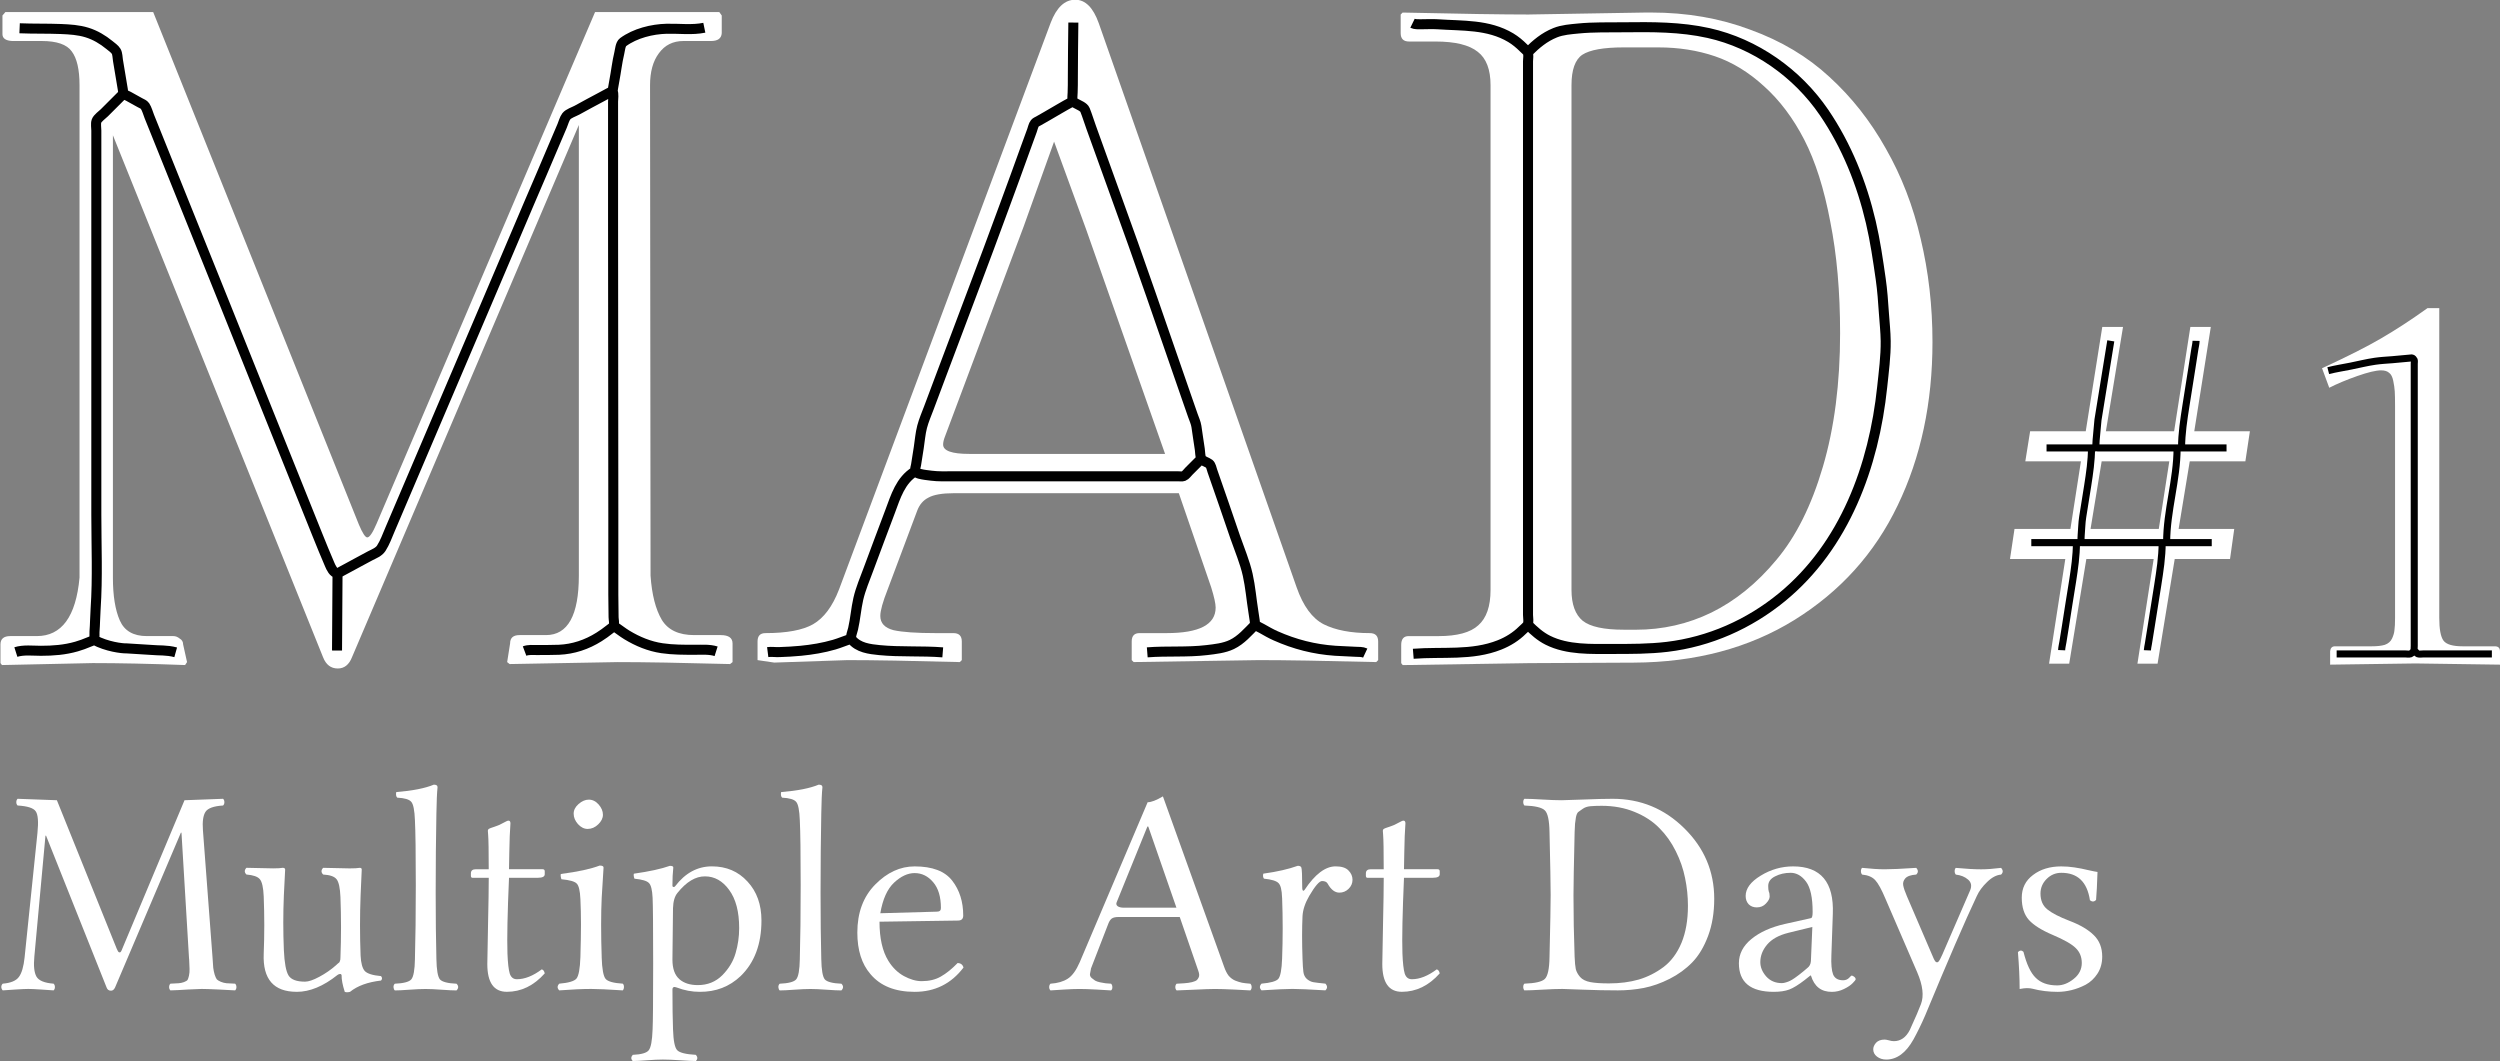 <?xml version="1.0" encoding="UTF-8" standalone="no"?>
<!-- Created with Inkscape (http://www.inkscape.org/) -->

<svg
   xmlns:dc="http://purl.org/dc/elements/1.1/"
   xmlns:cc="http://creativecommons.org/ns#"
   xmlns:rdf="http://www.w3.org/1999/02/22-rdf-syntax-ns#"
   xmlns:svg="http://www.w3.org/2000/svg"
   xmlns="http://www.w3.org/2000/svg"
   xmlns:sodipodi="http://sodipodi.sourceforge.net/DTD/sodipodi-0.dtd"
   xmlns:inkscape="http://www.inkscape.org/namespaces/inkscape"
   width="371.23"
   height="157.592"
   id="svg4596"
   version="1.1"
   inkscape:version="0.48.4 r9939"
   sodipodi:docname="logo-overlayed-demi-baseline-white.svg">
  <rect width="100%" height="100%" fill="#808080" stroke="none"/>
  <defs
     id="defs4598" />
  <sodipodi:namedview
     id="base"
     pagecolor="#ffffff"
     bordercolor="#666666"
     borderopacity="1.0"
     inkscape:pageopacity="0.0"
     inkscape:pageshadow="2"
     inkscape:zoom="2.8284271"
     inkscape:cx="211.15155"
     inkscape:cy="81.680759"
     inkscape:document-units="px"
     inkscape:current-layer="g5532"
     showgrid="false"
     inkscape:window-width="1375"
     inkscape:window-height="876"
     inkscape:window-x="65"
     inkscape:window-y="24"
     inkscape:window-maximized="1"
     fit-margin-top="0"
     fit-margin-left="0"
     fit-margin-right="0"
     fit-margin-bottom="0"
     showguides="true"
     inkscape:guide-bbox="true">
    <sodipodi:guide
       orientation="0,1"
       position="-52.027,238.953"
       id="guide2997" />
    <sodipodi:guide
       orientation="-0.707,0.707"
       position="331.595,-154.807"
       id="guide3368" />
  </sodipodi:namedview>
  <g
     inkscape:label="Calque 1"
     inkscape:groupmode="layer"
     id="layer1"
     transform="translate(-36.385,-450.25)">
    <g
       id="g5532">
      <g
         id="flowRoot6887-9-9-4-1-4-4-5"
         style="font-size:40px;font-style:normal;font-weight:normal;line-height:125%;letter-spacing:0px;word-spacing:0px;fill:#ffffff;fill-opacity:1;stroke:none;font-family:Sans;stroke-opacity:1"
         transform="matrix(2.703,0,0,2.703,-15436.359,855.712)">
        <g
           transform="matrix(1.381,0,0,1.381,-2129.215,-48.901)"
           id="g6902-7-4-8-7-0-8-0"
           style="fill:#ffffff;stroke:none;stroke-opacity:1">
          <path
             inkscape:connector-curvature="0"
             d="m 5709.848,-50.309 0,-17.93 -9.024,21.172 c -0.117,0.299 -0.306,0.449 -0.566,0.449 -0.273,0 -0.469,-0.15 -0.586,-0.449 l -8.359,-20.762 0,17.598 c 0,0.716 0.091,1.283 0.273,1.699 0.182,0.417 0.54,0.625 1.074,0.625 l 1.055,0 c 0.091,1e-6 0.176,0.033 0.254,0.098 0.091,0.052 0.137,0.13 0.137,0.234 l 0.156,0.703 -0.078,0.117 c -1.406,-0.052 -2.63,-0.078 -3.672,-0.078 l -3.613,0.078 -0.059,-0.078 0,-0.742 c 0,-0.221 0.13,-0.332 0.391,-0.332 l 1.055,0 c 0.99,10e-7 1.556,-0.775 1.699,-2.324 l 0,-19.59 c 0,-0.625 -0.104,-1.074 -0.312,-1.348 -0.195,-0.273 -0.593,-0.41 -1.191,-0.41 l -1.172,0 c -0.26,-0.013 -0.391,-0.104 -0.391,-0.273 l 0,-0.742 0.117,-0.137 5.879,0 8.184,20.391 c 0.143,0.339 0.254,0.508 0.332,0.508 0.091,5e-6 0.215,-0.182 0.371,-0.547 l 8.691,-20.352 4.941,0 0.098,0.137 0,0.703 c -0.013,0.208 -0.156,0.313 -0.43,0.312 l -1.094,0 c -0.417,2.4e-5 -0.742,0.163 -0.977,0.488 -0.234,0.313 -0.351,0.736 -0.351,1.27 l 0.02,19.512 c 0.052,0.755 0.202,1.341 0.449,1.758 0.247,0.404 0.677,0.605 1.289,0.605 l 1.055,0 c 0.312,10e-7 0.469,0.111 0.469,0.332 l 0,0.742 -0.098,0.078 c -1.94,-0.052 -3.431,-0.078 -4.473,-0.078 l -4.297,0.078 -0.098,-0.078 0.117,-0.742 c 0,-0.221 0.124,-0.332 0.371,-0.332 l 1.055,0 c 0.872,10e-7 1.308,-0.788 1.309,-2.363"
             style="font-variant:normal;font-stretch:normal;font-family:Libertinage;-inkscape-font-specification:Libertinage;fill:#ffffff;stroke:none;stroke-opacity:1"
             id="path6896-3-2-1-3-6-6-6" />
          <path
             inkscape:connector-curvature="0"
             d="m 5733.715,-53.591 -8.945,0 c -0.469,6e-6 -0.807,0.059 -1.016,0.176 -0.208,0.104 -0.358,0.28 -0.449,0.527 l -1.172,3.125 c -0.195,0.495 -0.293,0.846 -0.293,1.055 0,0.286 0.176,0.475 0.527,0.566 0.351,0.078 0.911,0.117 1.68,0.117 l 0.703,0 c 0.221,10e-7 0.332,0.111 0.332,0.332 l 0,0.742 -0.078,0.078 c -1.94,-0.052 -3.431,-0.078 -4.473,-0.078 l -2.91,0.098 -0.664,-0.098 0,-0.742 c 0,-0.221 0.104,-0.332 0.312,-0.332 0.846,10e-7 1.478,-0.117 1.895,-0.352 0.43,-0.247 0.775,-0.71 1.035,-1.387 l 8.418,-22.539 c 0.234,-0.612 0.56,-0.918 0.977,-0.918 0.404,2.6e-5 0.716,0.313 0.938,0.938 l 7.871,22.441 c 0.26,0.742 0.619,1.23 1.074,1.465 0.469,0.234 1.081,0.352 1.836,0.352 0.221,10e-7 0.332,0.111 0.332,0.332 l 0,0.742 -0.078,0.078 c -2.07,-0.052 -3.626,-0.078 -4.668,-0.078 l -4.98,0.078 -0.078,-0.078 0,-0.742 c 0,-0.221 0.104,-0.332 0.312,-0.332 l 1.074,0 c 1.302,10e-7 1.953,-0.339 1.953,-1.016 0,-0.156 -0.059,-0.423 -0.176,-0.801 l -1.289,-3.75 m -0.547,-1.562 -3.145,-8.945 -1.27,-3.477 -1.211,3.379 -3.125,8.34 c -0.052,0.13 -0.078,0.241 -0.078,0.332 0,0.247 0.345,0.371 1.035,0.371 l 7.793,0"
             style="font-variant:normal;font-stretch:normal;font-family:Libertinage;-inkscape-font-specification:Libertinage;fill:#ffffff;stroke:none;stroke-opacity:1"
             id="path6898-7-7-3-8-1-9-5" />
          <path
             inkscape:connector-curvature="0"
             d="m 5747.66,-72.634 c 0,2.6e-5 1.543,-0.026 4.629,-0.078 0.065,2.6e-5 0.137,2.6e-5 0.215,0 1.419,2.6e-5 2.734,0.228 3.945,0.684 1.224,0.443 2.272,1.068 3.144,1.875 0.885,0.807 1.634,1.758 2.246,2.852 0.625,1.094 1.087,2.292 1.387,3.594 0.312,1.302 0.469,2.669 0.469,4.102 0,2.422 -0.462,4.59 -1.387,6.504 -0.911,1.901 -2.279,3.418 -4.102,4.551 -1.81,1.12 -3.939,1.686 -6.387,1.699 l -4.16,0.02 -5.039,0.078 -0.059,-0.078 0,-0.723 c 0,-0.234 0.098,-0.352 0.293,-0.352 l 1.191,0 c 0.742,10e-7 1.27,-0.143 1.582,-0.43 0.326,-0.286 0.488,-0.755 0.488,-1.406 l 0,-10.391 0,-9.688 c 0,-0.625 -0.169,-1.068 -0.508,-1.328 -0.339,-0.273 -0.898,-0.41 -1.68,-0.41 l -1.055,0 c -0.221,2.4e-5 -0.332,-0.111 -0.332,-0.332 l 0,-0.742 0.078,-0.078 c 2.318,0.052 3.997,0.078 5.039,0.078 m 4.238,24.473 c 1.068,2e-6 2.07,-0.228 3.008,-0.684 0.951,-0.469 1.81,-1.165 2.578,-2.09 0.781,-0.924 1.4,-2.161 1.855,-3.711 0.456,-1.549 0.684,-3.32 0.684,-5.312 0,-1.654 -0.13,-3.131 -0.391,-4.434 -0.247,-1.315 -0.593,-2.402 -1.035,-3.262 -0.443,-0.859 -0.977,-1.569 -1.602,-2.129 -0.612,-0.56 -1.263,-0.957 -1.953,-1.191 -0.69,-0.234 -1.439,-0.352 -2.246,-0.352 l -1.387,0 c -0.794,2.4e-5 -1.341,0.098 -1.641,0.293 -0.286,0.195 -0.43,0.599 -0.43,1.211 l 0,20.078 c 0,0.573 0.15,0.983 0.449,1.23 0.299,0.234 0.84,0.352 1.621,0.352 l 0.488,0"
             style="font-variant:normal;font-stretch:normal;font-family:Libertinage;-inkscape-font-specification:Libertinage;fill:#ffffff;stroke:none;stroke-opacity:1"
             id="path6900-3-9-5-3-7-9-3" />
        </g>
      </g>
      <path
         inkscape:connector-curvature="0"
         style="fill:none;stroke:#000000;stroke-width:1.489;stroke-miterlimit:4;stroke-dasharray:none;stroke-opacity:1"
         d="m 39.297,454.448 c 2.043,0.088 4.099,0.027 6.143,0.11 1.307,0.056 2.61,0.131 3.872,0.524 1.217,0.378 2.331,1.041 3.313,1.846 0.325,0.266 0.793,0.581 1.01,0.945 0.204,0.343 0.199,0.948 0.266,1.34 l 0.509,3.053 0.217,1.303 c 0.027,0.161 0.027,0.434 0.121,0.568 0.142,0.188 0.504,0.302 0.707,0.412 0.574,0.311 1.143,0.633 1.713,0.951 0.239,0.131 0.59,0.258 0.745,0.491 0.296,0.447 0.448,1.065 0.647,1.562 0.417,1.043 0.841,2.084 1.258,3.127 1.297,3.241 2.604,6.479 3.909,9.717 4.111,10.195 8.21,20.396 12.293,30.602 2.493,6.233 5.013,12.456 7.505,18.689 0.589,1.473 1.193,2.937 1.819,4.393 0.188,0.438 0.565,1.297 1.16,1.284 0.174,0 0.373,-0.166 0.521,-0.247 0.357,-0.199 0.718,-0.391 1.08,-0.581 1.086,-0.57 2.149,-1.186 3.239,-1.75 0.578,-0.299 1.292,-0.564 1.655,-1.127 0.549,-0.852 0.905,-1.863 1.302,-2.792 l 1.936,-4.542 c 2.092,-4.901 4.169,-9.809 6.271,-14.706 4.166,-9.706 8.279,-19.436 12.424,-29.151 1.24,-2.904 2.501,-5.8 3.723,-8.712 0.397,-0.945 0.806,-1.886 1.207,-2.829 0.185,-0.436 0.33,-1.036 0.62,-1.411 0.321,-0.415 1.12,-0.662 1.577,-0.909 1.203,-0.651 2.396,-1.324 3.611,-1.952 0.4,-0.207 0.8,-0.42 1.191,-0.643 0.131,-0.075 0.349,-0.137 0.447,-0.255 0.088,-0.107 0.094,-0.321 0.115,-0.453 0.059,-0.348 0.115,-0.697 0.182,-1.043 0.266,-1.37 0.411,-2.776 0.74,-4.132 0.11,-0.456 0.164,-1.331 0.565,-1.625 1.794,-1.314 4.286,-1.932 6.476,-1.986 1.834,-0.046 3.783,0.223 5.584,-0.15 m -13.626,9.419 c 0.209,0.395 0.075,1.119 0.075,1.564 l 0,3.686 0,13.44 c 0,14.603 0.038,29.213 0.038,43.819 l 0,12.211 c 0,1.13 0.038,2.261 0.038,3.388 0,0.347 0.156,0.953 0,1.266 -0.113,0.225 -0.402,0.397 -0.595,0.551 -0.501,0.401 -1.021,0.771 -1.564,1.113 -1.81,1.141 -3.819,1.816 -5.957,1.909 -1.074,0.046 -2.166,0.027 -3.239,0.038 -0.622,0 -1.268,-0.072 -1.861,0.15 m -59.567,-82.761 -2.829,2.829 c -0.331,0.331 -1.006,0.787 -1.169,1.229 -0.14,0.382 -0.027,1.007 -0.027,1.415 l 0,3.165 0,10.796 0,43.074 c 0,4.65 0.209,9.363 -0.107,13.998 -0.078,1.127 -0.075,2.261 -0.166,3.388 -0.027,0.287 0.062,0.952 -0.121,1.177 -0.142,0.177 -0.482,0.263 -0.685,0.35 -0.607,0.26 -1.227,0.487 -1.861,0.67 -1.742,0.502 -3.483,0.633 -5.286,0.633 -1.19,0 -2.577,-0.177 -3.723,0.185 m 47.765,-11.653 -0.075,11.429 m 41.138,-3.611 c 0.65,0.405 1.242,0.897 1.899,1.296 1.603,0.973 3.348,1.696 5.212,1.971 1.622,0.239 3.277,0.233 4.914,0.233 1.037,0 2.125,-0.094 3.127,0.223 m -92.329,-1.676 c 1.847,0.983 4.099,1.269 4.814,1.246 0.572,0.043 3.043,0.19 3.781,0.236 0.922,0.1 2.171,-0.019 3.487,0.348"
         id="path4-2-5-0-4-1-4-9-4-0-8-5-9-6-1-0-8-2"
         sodipodi:nodetypes="ccccccccccccccccsccccccccccccccccccccccccscsssscccccccscsccscccccsccccccsccccc" />
      <path
         inkscape:connector-curvature="0"
         style="fill:none;stroke:#000000;stroke-width:1.489;stroke-miterlimit:4;stroke-dasharray:none;stroke-opacity:1"
         d="m 195.77,453.601 c -0.027,2.729 -0.075,5.456 -0.075,8.186 0,0.728 0,1.46 -0.03,2.188 0,0.377 -0.091,0.878 0,1.243 0.051,0.199 0.318,0.291 0.478,0.386 0.413,0.247 1.171,0.507 1.359,0.973 0.339,0.839 0.595,1.715 0.906,2.565 1.171,3.201 2.296,6.418 3.467,9.619 3.711,10.146 7.197,20.388 10.74,30.594 0.301,0.868 0.599,1.737 0.906,2.603 0.188,0.528 0.437,1.066 0.524,1.622 0.174,1.13 0.318,2.266 0.503,3.395 0.067,0.413 0.04,1.005 0.215,1.383 0.158,0.343 0.889,0.524 1.181,0.759 0.274,0.22 0.354,0.744 0.468,1.064 1.164,3.271 2.258,6.566 3.396,9.846 0.639,1.839 1.428,3.679 1.854,5.583 0.399,1.78 0.544,3.631 0.834,5.432 0.075,0.464 0.145,0.93 0.209,1.396 0.027,0.169 0,0.445 0.131,0.58 0.209,0.241 0.644,0.404 0.92,0.562 0.668,0.381 1.335,0.765 2.037,1.078 2.85,1.27 5.747,2.014 8.865,2.227 1.005,0.07 2.014,0.083 3.018,0.15 0.496,0.035 0.964,-0.027 1.434,0.193 m -24.37,-28.821 -1.811,1.811 c -0.22,0.22 -0.495,0.622 -0.792,0.732 -0.223,0.083 -0.556,0.027 -0.792,0.027 l -1.735,0 -5.885,0 -21.276,0 -4.64,0 c -1.033,0 -2.106,0.043 -3.131,-0.091 -0.586,-0.078 -1.161,-0.126 -1.735,-0.278 -0.212,-0.056 -0.54,-0.169 -0.637,-0.386 -0.105,-0.236 0.067,-0.693 0.105,-0.943 0.121,-0.857 0.271,-1.71 0.404,-2.565 0.158,-1.017 0.236,-2.098 0.497,-3.093 0.255,-0.965 0.66,-1.897 1.012,-2.829 0.607,-1.608 1.208,-3.218 1.811,-4.829 3.132,-8.375 6.338,-16.726 9.407,-25.124 1.038,-2.84 2.093,-5.677 3.107,-8.526 0.318,-0.895 0.64,-1.79 0.976,-2.678 0.126,-0.331 0.207,-0.811 0.432,-1.086 0.129,-0.158 0.367,-0.247 0.541,-0.347 0.402,-0.231 0.804,-0.461 1.207,-0.69 1.27,-0.722 2.518,-1.497 3.81,-2.177 m -19.239,81.785 c -3.121,-0.247 -6.275,-0.027 -9.393,-0.333 -1.486,-0.148 -3.144,-0.341 -4.142,-1.591 -0.236,-0.296 0.142,-1.23 0.223,-1.584 0.335,-1.457 0.436,-2.96 0.769,-4.414 0.35,-1.527 0.989,-2.984 1.526,-4.452 1.047,-2.862 2.142,-5.707 3.206,-8.563 0.824,-2.211 1.531,-4.596 3.661,-5.923 m 50.55,22.747 c -1.087,1.086 -2.068,2.267 -3.471,2.943 -1.132,0.546 -2.504,0.689 -3.735,0.835 -2.931,0.349 -5.89,0.102 -8.827,0.333 m -56.359,-0.038 c 0.597,-0.075 1.144,0.027 1.735,0 1.053,-0.035 2.12,-0.091 3.169,-0.193 1.677,-0.164 3.359,-0.441 4.98,-0.915 0.823,-0.241 1.604,-0.578 2.414,-0.852"
         id="path4-8-7-3-3-9-9-9-9-8-8-8-5-8-6-7-0-1-9" />
      <path
         inkscape:connector-curvature="0"
         style="fill:none;stroke:#000000;stroke-width:1.489;stroke-miterlimit:4;stroke-dasharray:none;stroke-opacity:1"
         d="m 246.133,453.702 c 0.379,0.185 0.869,0.15 1.281,0.15 0.798,0 1.616,-0.051 2.413,0 3.714,0.255 7.56,0 10.894,1.994 0.699,0.421 1.309,0.932 1.885,1.508 0.201,0.201 0.467,0.401 0.618,0.641 0.193,0.306 0.059,1.002 0.059,1.357 l 0,3.43 0,12.854 0,48.098 0,14.06 0,3.77 c 0,0.38 0.145,1.145 -0.059,1.47 -0.185,0.295 -0.522,0.546 -0.769,0.792 -0.963,0.959 -2.134,1.685 -3.393,2.186 -4.108,1.638 -8.523,0.98 -12.816,1.319 m 17.038,-89.336 c 1.22,-1.219 2.42,-2.234 4.034,-2.885 1.069,-0.432 2.296,-0.515 3.43,-0.627 2.232,-0.22 4.465,-0.156 6.71,-0.182 4.228,-0.051 8.478,-0.072 12.628,0.855 6.945,1.553 13.172,5.946 17.167,11.811 3.342,4.907 5.589,10.513 6.939,16.284 0.653,2.791 1.055,5.575 1.462,8.406 0.247,1.708 0.364,3.443 0.482,5.164 0.094,1.352 0.244,2.716 0.26,4.071 0.029,2.257 -0.285,4.58 -0.52,6.823 -1.227,11.709 -5.553,23.57 -14.896,31.227 -4.875,3.996 -10.765,6.609 -17.038,7.361 -2.68,0.321 -5.407,0.313 -8.104,0.313 -3.181,0 -6.688,0.166 -9.612,-1.296 -1.139,-0.57 -2.047,-1.393 -2.94,-2.285"
         id="path4-0-4-5-7-6-4-2-8-2-2-8-8-3-9-8-7-8-9" />
      <path
         d="m 356.948,528.796 1.562,-10.044 -10.044,0 -1.652,10.044 10.133,0 m 4.598,-10.044 -1.652,10.044 8.258,0 -0.625,4.464 -8.214,0 -2.544,15.535 -2.991,0 2.411,-15.535 -9.999,0 -2.544,15.535 -2.991,0 2.411,-15.535 -8.214,0 0.67,-4.464 8.303,0 1.562,-10.044 -8.258,0 0.714,-4.464 8.258,0 2.455,-15.49 3.08,0 -2.544,15.49 10.133,0 2.411,-15.49 3.036,0 -2.455,15.49 8.258,0 -0.67,4.464 -8.258,0"
         style="font-size:40px;font-style:normal;font-variant:normal;font-weight:normal;font-stretch:normal;line-height:125%;letter-spacing:0px;word-spacing:0px;fill:#ffffff;fill-opacity:1;stroke:none;font-family:Libertinage;-inkscape-font-specification:Libertinage"
         id="path3526"
         inkscape:connector-curvature="0" />
      <path
         d="m 389.981,505.242 c -0.774,4e-5 -1.964,0.283 -3.571,0.848 -1.607,0.565 -2.991,1.146 -4.151,1.741 l -1.071,-2.902 c 3.75,-1.726 6.666,-3.199 8.749,-4.419 2.113,-1.22 4.419,-2.723 6.919,-4.509 l 1.741,0 0,45.979 c -4e-5,1.696 0.208,2.827 0.625,3.393 0.417,0.565 1.369,0.848 2.857,0.848 l 4.776,0 c 0.506,10e-6 0.759,0.253 0.759,0.759 l 0,1.964 -12.544,-0.179 -12.678,0.179 0,-2.009 c 0.059,-0.476 0.298,-0.714 0.714,-0.714 l 5.446,0 c 0.833,10e-6 1.488,-0.074 1.964,-0.223 0.506,-0.179 0.863,-0.491 1.071,-0.937 0.208,-0.446 0.327,-0.863 0.357,-1.25 0.059,-0.387 0.089,-0.997 0.089,-1.83 l 0,-31.426 c -2e-5,-1.012 -0.016,-1.741 -0.045,-2.187 -0.03,-0.476 -0.104,-0.997 -0.223,-1.562 -0.119,-0.595 -0.327,-0.997 -0.625,-1.205 -0.268,-0.238 -0.655,-0.357 -1.161,-0.357"
         style="font-size:40px;font-style:normal;font-variant:normal;font-weight:normal;font-stretch:normal;line-height:125%;letter-spacing:0px;word-spacing:0px;fill:#ffffff;fill-opacity:1;stroke:none;font-family:Libertinage;-inkscape-font-specification:Libertinage"
         id="path3528"
         inkscape:connector-curvature="0" />
      <path
         inkscape:connector-curvature="0"
         style="fill:none;stroke:#000000;stroke-width:1.048;stroke-miterlimit:4;stroke-dasharray:none;stroke-opacity:1"
         d="m 382.109,505.289 c 1.093,-0.283 2.228,-0.452 3.334,-0.674 1.202,-0.241 2.411,-0.547 3.625,-0.721 0.838,-0.12 1.704,-0.169 2.548,-0.231 0.748,-0.055 1.492,-0.15 2.24,-0.205 0.183,-0.013 0.365,-0.038 0.547,-0.051 0.081,-0.006 0.151,-0.029 0.222,0.024 0.081,0.061 0.211,0.172 0.246,0.268 0.057,0.154 0.01,0.401 0.01,0.564 l 0,1.265 0,6.053 0,24.914 0,7.729 0,1.949 c 0,0.199 -0.071,0.564 0.07,0.718 0.12,0.131 0.31,0.389 0.478,0.451 0.215,0.079 0.574,0.01 0.804,0.01 l 1.847,0 8.328,0 m -11.525,-0.53 c -0.148,0.148 -0.35,0.447 -0.547,0.52 -0.219,0.081 -0.587,0.01 -0.821,0.01 l -1.915,0 -8.242,0"
         id="path4-1-6-2-6-8-6-5-0-47-26-0-0-3-5-4-0-2-2" />
      <path
         id="path4-5-2"
         d="m 349.82,500.863 -1.902,11.733 -0.276,3.017 -0.041,0.821 0.023,0.297 0.31,0.035 0.865,0 3.593,0 14.617,0 m -4.525,-15.903 c -0.009,0.433 -0.13,0.88 -0.194,1.309 -0.132,0.896 -0.279,1.789 -0.418,2.684 -0.289,1.864 -0.595,3.725 -0.884,5.589 -0.325,2.093 -0.656,4.177 -0.656,6.299 m -20.051,0.022 7.297,0 m -0.621,0.022 c 0,1.884 -0.279,3.732 -0.567,5.59 -0.239,1.539 -0.48,3.077 -0.736,4.614 -0.151,0.908 -0.144,1.835 -0.231,2.75 -0.025,0.258 -0.018,0.517 -0.018,0.776 0,0.074 -0.026,0.213 0.023,0.275 0.054,0.068 0.233,0.035 0.31,0.035 l 0.865,0 3.593,0 14.617,0 m -5.146,-14.04 c 0,4.72 -1.553,9.297 -1.553,14.018 m -20.096,0.022 7.364,0 m -0.665,0.022 c 0,1.919 -0.274,3.807 -0.567,5.7 -0.352,2.271 -0.745,4.536 -1.08,6.809 -0.109,0.741 -0.234,1.48 -0.358,2.218 -0.067,0.399 -0.173,0.816 -0.191,1.22 m 14.927,-15.948 c 0,2.123 -0.331,4.205 -0.656,6.299 -0.317,2.042 -0.656,4.08 -0.972,6.122 -0.134,0.866 -0.291,1.729 -0.418,2.595 -0.046,0.315 -0.136,0.635 -0.149,0.954"
         style="fill:none;stroke:#000000;stroke-width:1.052;stroke-miterlimit:4;stroke-dasharray:none;stroke-opacity:1"
         inkscape:connector-curvature="0" />
      <g
         transform="matrix(3.677,0,0,3.677,39.833,165.211)"
         style="font-size:40px;font-style:normal;font-weight:normal;line-height:125%;letter-spacing:0px;word-spacing:0px;fill:#ffffff;fill-opacity:1;stroke:none;font-family:Sans;stroke-opacity:1"
         id="flowRoot5577-4-7-3-7-4-9-4">
        <path
           d="m 6.697,116.24 -0.306,-5.095 -0.023,0 -2.66,6.255 c -0.042,0.088 -0.098,0.131 -0.167,0.127 -0.085,0 -0.142,-0.042 -0.173,-0.127 l -2.446,-6.134 -0.023,0 -0.45,4.893 c -0.035,0.369 -0.006,0.637 0.087,0.802 0.096,0.162 0.327,0.256 0.692,0.283 0.035,0.035 0.052,0.081 0.052,0.138 -2.2e-6,0.054 -0.017,0.098 -0.052,0.133 -0.104,-0.004 -0.275,-0.015 -0.514,-0.035 -0.235,-0.015 -0.404,-0.023 -0.508,-0.023 -0.1,0 -0.271,0.008 -0.514,0.023 -0.242,0.019 -0.415,0.031 -0.519,0.035 -0.035,-0.035 -0.054,-0.079 -0.058,-0.133 -1.1e-7,-0.058 0.019,-0.104 0.058,-0.138 0.323,-0.027 0.54,-0.117 0.652,-0.271 0.115,-0.154 0.192,-0.417 0.231,-0.79 l 0.519,-5.026 c 0.046,-0.45 0.023,-0.74 -0.069,-0.871 -0.088,-0.135 -0.333,-0.213 -0.733,-0.237 -0.035,-0.035 -0.052,-0.079 -0.052,-0.133 -7.2e-7,-0.058 0.017,-0.104 0.052,-0.138 l 1.587,0.058 2.418,6.001 c 0.004,0.011 0.012,0.027 0.023,0.046 0.027,0.065 0.056,0.098 0.087,0.098 0.015,0 0.027,-0.002 0.035,-0.006 0.008,-0.004 0.017,-0.015 0.029,-0.035 0.015,-0.023 0.033,-0.061 0.052,-0.115 l 2.51,-5.989 1.558,-0.058 c 0.035,0.035 0.052,0.081 0.052,0.138 -9.1e-6,0.054 -0.017,0.098 -0.052,0.133 -0.377,0.023 -0.614,0.108 -0.71,0.254 -0.096,0.146 -0.131,0.396 -0.104,0.75 l 0.387,5.13 c 0.012,0.188 0.021,0.329 0.029,0.421 0.012,0.092 0.031,0.185 0.058,0.277 0.031,0.092 0.06,0.156 0.087,0.19 0.031,0.031 0.085,0.064 0.162,0.098 0.077,0.031 0.154,0.05 0.231,0.058 0.077,0.004 0.192,0.01 0.346,0.017 0.035,0.035 0.052,0.081 0.052,0.138 -9.6e-6,0.054 -0.017,0.098 -0.052,0.133 -0.1,-0.004 -0.319,-0.015 -0.658,-0.035 -0.335,-0.015 -0.565,-0.023 -0.692,-0.023 -0.096,0 -0.283,0.008 -0.56,0.023 -0.277,0.019 -0.512,0.031 -0.704,0.035 -0.035,-0.035 -0.052,-0.079 -0.052,-0.133 -6.9e-6,-0.058 0.017,-0.104 0.052,-0.138 0.154,-0.008 0.263,-0.013 0.329,-0.017 0.069,-0.004 0.142,-0.019 0.219,-0.046 0.077,-0.031 0.125,-0.06 0.144,-0.087 0.019,-0.031 0.038,-0.088 0.058,-0.173 0.019,-0.088 0.027,-0.179 0.023,-0.271 -7.7e-6,-0.092 -0.006,-0.229 -0.017,-0.41"
           style="font-size:11.817px;font-variant:normal;font-stretch:normal;letter-spacing:0.003px;word-spacing:0.003px;font-family:Linux Libertine Display;-inkscape-font-specification:Linux Libertine Display;fill:#ffffff;stroke:none;stroke-opacity:1"
           id="path3531"
           inkscape:connector-curvature="0" />
        <path
           d="m 11.045,117.573 c -0.931,0 -1.375,-0.512 -1.333,-1.535 0.031,-0.773 0.031,-1.544 0,-2.314 -0.015,-0.362 -0.067,-0.594 -0.156,-0.698 -0.085,-0.104 -0.265,-0.167 -0.542,-0.19 -0.088,-0.088 -0.088,-0.179 0,-0.271 0.55,0.015 0.91,0.023 1.079,0.023 0.181,0 0.31,-0.008 0.387,-0.023 0.062,0 0.094,0.023 0.098,0.069 -0.023,0.465 -0.04,0.814 -0.052,1.044 -0.031,0.731 -0.031,1.468 0,2.21 0.023,0.519 0.087,0.862 0.19,1.027 0.104,0.165 0.325,0.248 0.664,0.248 0.142,0 0.335,-0.065 0.577,-0.196 0.246,-0.131 0.471,-0.287 0.675,-0.467 0.015,-0.015 0.038,-0.036 0.069,-0.064 0.031,-0.027 0.05,-0.042 0.058,-0.046 0.008,-0.004 0.015,-0.017 0.023,-0.04 0.012,-0.027 0.019,-0.05 0.023,-0.069 0.004,-0.019 0.006,-0.052 0.006,-0.098 0.031,-0.812 0.031,-1.623 0,-2.435 -0.015,-0.369 -0.067,-0.61 -0.156,-0.721 -0.088,-0.112 -0.269,-0.175 -0.542,-0.19 -0.088,-0.088 -0.088,-0.179 0,-0.271 0.55,0.015 0.908,0.023 1.073,0.023 0.188,0 0.323,-0.008 0.404,-0.023 0.054,0 0.081,0.023 0.081,0.069 -0.023,0.465 -0.038,0.814 -0.046,1.044 -0.031,0.812 -0.031,1.623 0,2.435 0.015,0.3 0.071,0.506 0.167,0.617 0.1,0.108 0.319,0.177 0.658,0.208 0.054,0.061 0.054,0.121 0,0.179 -0.535,0.062 -0.952,0.213 -1.252,0.456 -0.088,0.023 -0.16,0.023 -0.213,0 -0.088,-0.277 -0.131,-0.5 -0.127,-0.669 -0.008,-0.038 -0.031,-0.056 -0.069,-0.052 -0.035,0.004 -0.067,0.017 -0.098,0.04 -0.569,0.454 -1.117,0.681 -1.644,0.681"
           style="font-size:11.817px;font-variant:normal;font-stretch:normal;letter-spacing:0.003px;word-spacing:0.003px;font-family:Linux Libertine Display;-inkscape-font-specification:Linux Libertine Display;fill:#ffffff;stroke:none;stroke-opacity:1"
           id="path3533"
           inkscape:connector-curvature="0" />
        <path
           d="m 15.819,116.24 c 0.023,-0.812 0.035,-1.804 0.035,-2.977 -1e-6,-1.289 -0.012,-2.16 -0.035,-2.614 -0.015,-0.408 -0.065,-0.658 -0.15,-0.75 -0.081,-0.096 -0.269,-0.152 -0.565,-0.167 -0.046,-0.046 -0.06,-0.121 -0.04,-0.225 0.662,-0.054 1.167,-0.154 1.518,-0.3 0.104,1e-5 0.154,0.037 0.15,0.11 -0.023,0.219 -0.038,0.573 -0.046,1.062 -0.019,0.977 -0.029,2.041 -0.029,3.191 -1e-6,1.027 0.01,1.918 0.029,2.672 0.008,0.45 0.056,0.727 0.144,0.831 0.092,0.1 0.315,0.158 0.669,0.173 0.088,0.088 0.088,0.179 0,0.271 -0.142,0 -0.344,-0.01 -0.606,-0.029 -0.258,-0.019 -0.473,-0.029 -0.646,-0.029 -0.173,0 -0.39,0.01 -0.652,0.029 -0.258,0.019 -0.454,0.029 -0.589,0.029 -0.031,-0.031 -0.048,-0.073 -0.052,-0.127 -0.004,-0.058 0.013,-0.106 0.052,-0.144 0.354,-0.015 0.575,-0.073 0.664,-0.173 0.092,-0.104 0.142,-0.381 0.15,-0.831"
           style="font-size:11.817px;font-variant:normal;font-stretch:normal;letter-spacing:0.003px;word-spacing:0.003px;font-family:Linux Libertine Display;-inkscape-font-specification:Linux Libertine Display;fill:#ffffff;stroke:none;stroke-opacity:1"
           id="path3535"
           inkscape:connector-curvature="0" />
        <path
           d="m 18.28,112.623 0.519,0 c -1e-6,-0.369 -0.002,-0.669 -0.006,-0.9 -0.004,-0.235 -0.01,-0.396 -0.017,-0.485 -0.008,-0.092 -0.012,-0.146 -0.012,-0.162 -1e-6,-0.038 0.015,-0.067 0.046,-0.087 0.035,-0.019 0.09,-0.04 0.167,-0.064 0.081,-0.027 0.14,-0.048 0.179,-0.064 0.046,-0.015 0.1,-0.04 0.162,-0.075 0.065,-0.035 0.121,-0.064 0.167,-0.086 0.046,-0.027 0.083,-0.04 0.11,-0.04 0.054,1e-5 0.081,0.036 0.081,0.11 -0.023,0.3 -0.038,0.694 -0.046,1.183 l -0.012,0.669 1.356,0 c 0.054,0 0.083,0.025 0.087,0.075 l 0,0.127 c -4e-6,0.096 -0.092,0.144 -0.277,0.144 l -1.166,0 c -0.062,1.427 -0.083,2.446 -0.063,3.058 0.015,0.385 0.046,0.654 0.092,0.808 0.05,0.154 0.146,0.231 0.289,0.231 0.315,0 0.65,-0.133 1.004,-0.398 0.062,0.015 0.102,0.069 0.121,0.162 -0.442,0.496 -0.952,0.744 -1.529,0.744 -0.527,0 -0.79,-0.373 -0.79,-1.119 -1e-6,-0.204 0.01,-0.733 0.029,-1.587 0.019,-0.858 0.029,-1.491 0.029,-1.898 l -0.658,0 c -0.038,0 -0.06,-0.025 -0.063,-0.075 l 0,-0.104 c 0,-0.112 0.067,-0.167 0.202,-0.167"
           style="font-size:11.817px;font-variant:normal;font-stretch:normal;letter-spacing:0.003px;word-spacing:0.003px;font-family:Linux Libertine Display;-inkscape-font-specification:Linux Libertine Display;fill:#ffffff;stroke:none;stroke-opacity:1"
           id="path3537"
           inkscape:connector-curvature="0" />
        <path
           d="m 22.229,110.378 c -10e-7,-0.142 0.065,-0.271 0.196,-0.387 0.135,-0.119 0.273,-0.179 0.415,-0.179 0.15,0 0.283,0.065 0.398,0.196 0.115,0.131 0.173,0.269 0.173,0.415 -2e-6,0.135 -0.063,0.264 -0.19,0.387 -0.127,0.123 -0.269,0.185 -0.427,0.185 -0.142,0 -0.273,-0.065 -0.392,-0.196 -0.115,-0.131 -0.173,-0.271 -0.173,-0.421 m 1.131,5.793 c 0.015,0.481 0.069,0.775 0.162,0.883 0.092,0.104 0.323,0.167 0.692,0.19 0.031,0.031 0.046,0.075 0.046,0.133 -3e-6,0.054 -0.015,0.1 -0.046,0.138 -0.592,-0.038 -1.017,-0.058 -1.275,-0.058 -0.346,0 -0.777,0.019 -1.292,0.058 -0.088,-0.088 -0.088,-0.179 0,-0.271 0.369,-0.031 0.6,-0.098 0.692,-0.202 0.092,-0.108 0.146,-0.398 0.162,-0.871 0.015,-0.527 0.023,-0.967 0.023,-1.321 -10e-7,-0.365 -0.008,-0.706 -0.023,-1.021 -0.015,-0.339 -0.065,-0.548 -0.15,-0.629 -0.081,-0.085 -0.287,-0.142 -0.617,-0.173 -0.031,-0.096 -0.038,-0.167 -0.023,-0.213 0.685,-0.088 1.208,-0.202 1.569,-0.34 0.104,0 0.156,0.027 0.156,0.081 -0.027,0.427 -0.052,0.835 -0.075,1.223 -0.015,0.319 -0.023,0.681 -0.023,1.085 -2e-6,0.439 0.008,0.875 0.023,1.31"
           style="font-size:11.817px;font-variant:normal;font-stretch:normal;letter-spacing:0.003px;word-spacing:0.003px;font-family:Linux Libertine Display;-inkscape-font-specification:Linux Libertine Display;fill:#ffffff;stroke:none;stroke-opacity:1"
           id="path3539"
           inkscape:connector-curvature="0" />
        <path
           d="m 26.42,113.581 c -0.112,0.135 -0.171,0.34 -0.179,0.617 -2e-6,0 -0.008,0.692 -0.023,2.077 -1e-6,0.362 0.094,0.625 0.283,0.79 0.181,0.158 0.429,0.237 0.744,0.237 0.392,0 0.721,-0.133 0.987,-0.398 0.265,-0.269 0.444,-0.567 0.537,-0.894 0.096,-0.327 0.144,-0.664 0.144,-1.01 -5e-6,-0.662 -0.135,-1.175 -0.404,-1.541 -0.265,-0.365 -0.59,-0.548 -0.975,-0.548 -0.381,-0.004 -0.752,0.219 -1.114,0.669 m -0.092,-0.271 c 0.408,-0.535 0.902,-0.802 1.483,-0.802 0.585,0 1.064,0.204 1.437,0.612 0.377,0.404 0.565,0.929 0.565,1.575 -5e-6,0.954 -0.281,1.702 -0.842,2.245 -0.45,0.427 -1,0.639 -1.65,0.635 -0.315,0 -0.623,-0.058 -0.923,-0.173 -0.119,-0.046 -0.179,-0.019 -0.179,0.081 -1e-6,0.677 0.008,1.214 0.023,1.61 0.015,0.458 0.071,0.737 0.167,0.837 0.096,0.104 0.348,0.167 0.756,0.19 0.077,0.088 0.077,0.171 0,0.248 -0.135,0 -0.344,-0.01 -0.629,-0.029 -0.281,-0.019 -0.515,-0.029 -0.704,-0.029 -0.173,0 -0.387,0.01 -0.64,0.029 -0.254,0.019 -0.446,0.029 -0.577,0.029 -0.077,-0.077 -0.077,-0.16 0,-0.248 0.346,-0.015 0.562,-0.077 0.646,-0.185 0.088,-0.108 0.14,-0.389 0.156,-0.842 0.015,-0.3 0.023,-1.187 0.023,-2.66 -1e-6,-1.473 -0.008,-2.36 -0.023,-2.66 -0.015,-0.315 -0.065,-0.514 -0.15,-0.594 -0.081,-0.085 -0.275,-0.142 -0.583,-0.173 -0.031,-0.088 -0.038,-0.156 -0.023,-0.202 0.623,-0.088 1.108,-0.194 1.454,-0.317 0.096,0 0.142,0.023 0.138,0.069 -0.023,0.212 -0.035,0.452 -0.035,0.721 -1e-6,0.038 0.013,0.06 0.04,0.064 0.031,0.004 0.054,-0.006 0.069,-0.029"
           style="font-size:11.817px;font-variant:normal;font-stretch:normal;letter-spacing:0.003px;word-spacing:0.003px;font-family:Linux Libertine Display;-inkscape-font-specification:Linux Libertine Display;fill:#ffffff;stroke:none;stroke-opacity:1"
           id="path3541"
           inkscape:connector-curvature="0" />
        <path
           d="m 31.362,116.24 c 0.023,-0.812 0.035,-1.804 0.035,-2.977 -2e-6,-1.289 -0.012,-2.16 -0.035,-2.614 -0.015,-0.408 -0.065,-0.658 -0.15,-0.75 -0.081,-0.096 -0.269,-0.152 -0.565,-0.167 -0.046,-0.046 -0.06,-0.121 -0.04,-0.225 0.662,-0.054 1.167,-0.154 1.518,-0.3 0.104,1e-5 0.154,0.037 0.15,0.11 -0.023,0.219 -0.038,0.573 -0.046,1.062 -0.019,0.977 -0.029,2.041 -0.029,3.191 -2e-6,1.027 0.01,1.918 0.029,2.672 0.008,0.45 0.056,0.727 0.144,0.831 0.092,0.1 0.315,0.158 0.669,0.173 0.088,0.088 0.088,0.179 0,0.271 -0.142,0 -0.344,-0.01 -0.606,-0.029 -0.258,-0.019 -0.473,-0.029 -0.646,-0.029 -0.173,0 -0.39,0.01 -0.652,0.029 -0.258,0.019 -0.454,0.029 -0.589,0.029 -0.031,-0.031 -0.048,-0.073 -0.052,-0.127 -0.004,-0.058 0.013,-0.106 0.052,-0.144 0.354,-0.015 0.575,-0.073 0.664,-0.173 0.092,-0.104 0.142,-0.381 0.15,-0.831"
           style="font-size:11.817px;font-variant:normal;font-stretch:normal;letter-spacing:0.003px;word-spacing:0.003px;font-family:Linux Libertine Display;-inkscape-font-specification:Linux Libertine Display;fill:#ffffff;stroke:none;stroke-opacity:1"
           id="path3543"
           inkscape:connector-curvature="0" />
        <path
           d="m 34.613,114.4 2.285,-0.064 c 0.112,0 0.165,-0.05 0.162,-0.15 -4e-6,-0.45 -0.104,-0.796 -0.312,-1.039 -0.208,-0.246 -0.458,-0.369 -0.75,-0.369 -0.277,0 -0.554,0.129 -0.831,0.387 -0.273,0.258 -0.458,0.669 -0.554,1.235 m 3.122,2.008 c 0.127,0.008 0.206,0.069 0.237,0.185 -0.496,0.654 -1.154,0.981 -1.973,0.981 -0.789,0 -1.383,-0.238 -1.783,-0.715 -0.354,-0.408 -0.531,-0.967 -0.531,-1.679 -10e-7,-0.804 0.24,-1.45 0.721,-1.939 0.481,-0.489 1.012,-0.733 1.593,-0.733 0.715,0 1.221,0.192 1.518,0.577 0.296,0.381 0.444,0.85 0.444,1.408 -4e-6,0.135 -0.071,0.202 -0.213,0.202 l -3.168,0.046 c -1e-6,0.669 0.119,1.196 0.358,1.581 0.165,0.269 0.373,0.473 0.623,0.612 0.254,0.138 0.494,0.208 0.721,0.208 0.3,0 0.558,-0.061 0.773,-0.185 0.219,-0.123 0.446,-0.306 0.681,-0.548"
           style="font-size:11.817px;font-variant:normal;font-stretch:normal;letter-spacing:0.003px;word-spacing:0.003px;font-family:Linux Libertine Display;-inkscape-font-specification:Linux Libertine Display;fill:#ffffff;stroke:none;stroke-opacity:1"
           id="path3545"
           inkscape:connector-curvature="0" />
        <path
           d="m 44.459,114.175 2.112,0 -1.137,-3.277 -0.035,0 -1.241,3.058 c -0.027,0.062 -0.015,0.113 0.035,0.156 0.054,0.042 0.142,0.064 0.265,0.064 m -1.339,2.47 c -0.019,0.085 -0.033,0.156 -0.04,0.213 -0.004,0.058 0.019,0.11 0.069,0.156 0.05,0.042 0.096,0.077 0.138,0.104 0.046,0.027 0.112,0.05 0.196,0.069 0.085,0.015 0.16,0.029 0.225,0.04 0.065,0.008 0.14,0.013 0.225,0.017 0.035,0.035 0.052,0.081 0.052,0.138 0.004,0.054 -0.013,0.098 -0.052,0.133 -0.112,-0.004 -0.308,-0.015 -0.589,-0.035 -0.277,-0.015 -0.506,-0.023 -0.687,-0.023 -0.169,0 -0.377,0.008 -0.623,0.023 -0.242,0.019 -0.425,0.031 -0.548,0.035 -0.035,-0.035 -0.052,-0.079 -0.052,-0.133 0,-0.058 0.017,-0.104 0.052,-0.138 0.289,-0.019 0.521,-0.087 0.698,-0.202 0.181,-0.115 0.342,-0.339 0.485,-0.669 l 2.741,-6.457 c 0.146,0 0.352,-0.079 0.617,-0.237 l 2.47,6.878 c 0.05,0.146 0.11,0.265 0.179,0.358 0.073,0.088 0.162,0.156 0.265,0.202 0.108,0.042 0.2,0.071 0.277,0.087 0.081,0.015 0.194,0.029 0.34,0.04 0.035,0.035 0.052,0.081 0.052,0.138 -8e-6,0.054 -0.017,0.098 -0.052,0.133 -0.104,-0.004 -0.323,-0.015 -0.658,-0.035 -0.331,-0.015 -0.589,-0.023 -0.773,-0.023 -0.177,0 -0.456,0.01 -0.837,0.029 -0.377,0.019 -0.614,0.029 -0.71,0.029 -0.035,-0.035 -0.052,-0.079 -0.052,-0.133 -5e-6,-0.058 0.017,-0.104 0.052,-0.138 0.027,0 0.065,-0.002 0.115,-0.006 0.085,-0.004 0.146,-0.008 0.185,-0.011 0.042,-0.004 0.098,-0.01 0.167,-0.017 0.069,-0.011 0.121,-0.021 0.156,-0.029 0.035,-0.011 0.075,-0.025 0.121,-0.04 0.046,-0.019 0.077,-0.04 0.092,-0.064 0.019,-0.023 0.037,-0.05 0.052,-0.081 0.019,-0.035 0.027,-0.075 0.023,-0.121 -0.004,-0.046 -0.015,-0.096 -0.035,-0.15 l -0.75,-2.175 -2.464,0 c -0.131,0 -0.225,0.021 -0.283,0.064 -0.054,0.042 -0.098,0.108 -0.133,0.196 l -0.71,1.835"
           style="font-size:11.817px;font-variant:normal;font-stretch:normal;letter-spacing:0.003px;word-spacing:0.003px;font-family:Linux Libertine Display;-inkscape-font-specification:Linux Libertine Display;fill:#ffffff;stroke:none;stroke-opacity:1"
           id="path3547"
           inkscape:connector-curvature="0" />
        <path
           d="m 50.837,113.771 c -0.008,-0.308 -0.056,-0.504 -0.144,-0.589 -0.085,-0.088 -0.281,-0.148 -0.589,-0.179 -0.038,-0.061 -0.046,-0.129 -0.023,-0.202 0.558,-0.077 1.021,-0.183 1.391,-0.317 0.077,0 0.125,0.023 0.144,0.069 0.023,0.069 0.035,0.333 0.035,0.79 -2e-6,0.104 0.017,0.154 0.052,0.15 0.012,-0.004 0.027,-0.017 0.046,-0.04 0.419,-0.631 0.837,-0.946 1.252,-0.946 0.242,0 0.415,0.056 0.519,0.167 0.108,0.108 0.162,0.233 0.162,0.375 -4e-6,0.142 -0.054,0.265 -0.162,0.369 -0.104,0.1 -0.227,0.15 -0.369,0.15 -0.181,10e-6 -0.339,-0.121 -0.473,-0.364 -0.038,-0.069 -0.113,-0.104 -0.225,-0.104 -0.108,-0.004 -0.281,0.196 -0.519,0.6 -0.165,0.285 -0.256,0.556 -0.271,0.814 -0.023,0.489 -0.023,1.06 0,1.714 0.008,0.242 0.019,0.423 0.035,0.542 0.015,0.119 0.063,0.215 0.144,0.288 0.085,0.069 0.171,0.112 0.26,0.127 0.088,0.015 0.25,0.035 0.485,0.058 0.088,0.096 0.088,0.187 0,0.271 -0.646,-0.038 -1.091,-0.058 -1.333,-0.058 -0.235,0 -0.65,0.019 -1.246,0.058 -0.088,-0.088 -0.088,-0.179 0,-0.271 0.362,-0.031 0.587,-0.094 0.675,-0.19 0.088,-0.1 0.14,-0.375 0.156,-0.825 0.031,-0.812 0.031,-1.631 0,-2.458"
           style="font-size:11.817px;font-variant:normal;font-stretch:normal;letter-spacing:0.003px;word-spacing:0.003px;font-family:Linux Libertine Display;-inkscape-font-specification:Linux Libertine Display;fill:#ffffff;stroke:none;stroke-opacity:1"
           id="path3549"
           inkscape:connector-curvature="0" />
        <path
           d="m 54.423,112.623 0.519,0 c -1e-6,-0.369 -0.002,-0.669 -0.006,-0.9 -0.004,-0.235 -0.01,-0.396 -0.017,-0.485 -0.008,-0.092 -0.012,-0.146 -0.012,-0.162 -1e-6,-0.038 0.015,-0.067 0.046,-0.087 0.035,-0.019 0.09,-0.04 0.167,-0.064 0.081,-0.027 0.14,-0.048 0.179,-0.064 0.046,-0.015 0.1,-0.04 0.162,-0.075 0.065,-0.035 0.121,-0.064 0.167,-0.086 0.046,-0.027 0.083,-0.04 0.11,-0.04 0.054,1e-5 0.081,0.036 0.081,0.11 -0.023,0.3 -0.038,0.694 -0.046,1.183 l -0.012,0.669 1.356,0 c 0.054,0 0.083,0.025 0.087,0.075 l 0,0.127 c -3e-6,0.096 -0.092,0.144 -0.277,0.144 l -1.166,0 c -0.062,1.427 -0.083,2.446 -0.063,3.058 0.015,0.385 0.046,0.654 0.092,0.808 0.05,0.154 0.146,0.231 0.289,0.231 0.315,0 0.65,-0.133 1.004,-0.398 0.062,0.015 0.102,0.069 0.121,0.162 -0.442,0.496 -0.952,0.744 -1.529,0.744 -0.527,0 -0.79,-0.373 -0.79,-1.119 -10e-7,-0.204 0.01,-0.733 0.029,-1.587 0.019,-0.858 0.029,-1.491 0.029,-1.898 l -0.658,0 c -0.038,0 -0.06,-0.025 -0.063,-0.075 l 0,-0.104 c -1e-6,-0.112 0.067,-0.167 0.202,-0.167"
           style="font-size:11.817px;font-variant:normal;font-stretch:normal;letter-spacing:0.003px;word-spacing:0.003px;font-family:Linux Libertine Display;-inkscape-font-specification:Linux Libertine Display;fill:#ffffff;stroke:none;stroke-opacity:1"
           id="path3551"
           inkscape:connector-curvature="0" />
        <path
           d="m 62.653,116.171 c 0.008,0.212 0.023,0.373 0.046,0.485 0.027,0.108 0.085,0.213 0.173,0.317 0.092,0.104 0.231,0.173 0.415,0.208 0.185,0.035 0.435,0.052 0.75,0.052 0.442,0 0.844,-0.052 1.206,-0.156 0.362,-0.108 0.696,-0.277 1.004,-0.508 0.308,-0.235 0.548,-0.56 0.721,-0.975 0.173,-0.419 0.26,-0.917 0.26,-1.494 -7e-6,-0.377 -0.038,-0.75 -0.115,-1.119 -0.073,-0.369 -0.198,-0.731 -0.375,-1.085 -0.177,-0.358 -0.398,-0.669 -0.664,-0.935 -0.262,-0.269 -0.594,-0.487 -0.998,-0.652 -0.4,-0.165 -0.844,-0.248 -1.333,-0.248 -0.181,1e-5 -0.333,0.006 -0.456,0.017 -0.123,0.011 -0.225,0.046 -0.306,0.104 -0.077,0.054 -0.137,0.096 -0.179,0.127 -0.042,0.031 -0.075,0.104 -0.098,0.219 -0.019,0.115 -0.031,0.2 -0.035,0.254 -0.004,0.054 -0.01,0.167 -0.017,0.34 -0.031,1.323 -0.046,2.175 -0.046,2.556 -2e-6,0.804 0.015,1.635 0.046,2.493 m -0.519,-6.335 c 0.119,0 0.417,-0.01 0.894,-0.029 0.477,-0.019 0.864,-0.029 1.16,-0.029 1.127,0 2.093,0.398 2.897,1.194 0.804,0.792 1.206,1.741 1.206,2.845 -8e-6,0.558 -0.083,1.058 -0.248,1.5 -0.165,0.442 -0.379,0.798 -0.64,1.067 -0.258,0.265 -0.562,0.487 -0.912,0.664 -0.35,0.177 -0.698,0.3 -1.044,0.369 -0.342,0.065 -0.69,0.098 -1.044,0.098 -0.473,0 -0.946,-0.01 -1.419,-0.029 -0.469,-0.019 -0.744,-0.029 -0.825,-0.029 -0.219,0 -0.489,0.01 -0.808,0.029 -0.319,0.019 -0.562,0.029 -0.727,0.029 -0.031,-0.038 -0.046,-0.085 -0.046,-0.138 0,-0.058 0.015,-0.102 0.046,-0.133 0.435,-0.015 0.71,-0.079 0.825,-0.19 0.119,-0.115 0.183,-0.41 0.19,-0.883 0.031,-1.308 0.046,-2.143 0.046,-2.504 -10e-7,-0.385 -0.015,-1.233 -0.046,-2.545 -0.008,-0.473 -0.071,-0.765 -0.19,-0.877 -0.115,-0.115 -0.39,-0.181 -0.825,-0.196 -0.031,-0.038 -0.046,-0.085 -0.046,-0.138 0,-0.058 0.015,-0.102 0.046,-0.133 0.173,0 0.415,0.01 0.727,0.029 0.312,0.019 0.573,0.029 0.785,0.029"
           style="font-size:11.817px;font-variant:normal;font-stretch:normal;letter-spacing:0.003px;word-spacing:0.003px;font-family:Linux Libertine Display;-inkscape-font-specification:Linux Libertine Display;fill:#ffffff;stroke:none;stroke-opacity:1"
           id="path3553"
           inkscape:connector-curvature="0" />
        <path
           d="m 72.251,114.954 -0.969,0.237 c -0.385,0.096 -0.669,0.254 -0.854,0.473 -0.185,0.219 -0.277,0.456 -0.277,0.71 -2e-6,0.204 0.079,0.396 0.237,0.577 0.162,0.181 0.373,0.271 0.635,0.271 0.046,0 0.1,-0.01 0.162,-0.029 0.065,-0.019 0.121,-0.04 0.167,-0.064 0.05,-0.023 0.113,-0.062 0.19,-0.115 0.081,-0.058 0.138,-0.1 0.173,-0.127 0.035,-0.027 0.092,-0.073 0.173,-0.138 0.085,-0.069 0.135,-0.112 0.15,-0.127 0.096,-0.069 0.148,-0.165 0.156,-0.289 l 0.058,-1.379 m -0.058,1.962 -0.023,0 -0.225,0.179 c -0.254,0.196 -0.464,0.325 -0.629,0.387 -0.165,0.061 -0.373,0.092 -0.623,0.092 -0.939,0 -1.408,-0.385 -1.408,-1.154 -10e-7,-0.377 0.169,-0.704 0.508,-0.981 0.339,-0.277 0.789,-0.479 1.35,-0.606 l 1.062,-0.237 c 0.038,-0.015 0.058,-0.098 0.058,-0.248 -3e-6,-0.577 -0.088,-0.985 -0.265,-1.223 -0.177,-0.238 -0.385,-0.358 -0.623,-0.358 -0.235,0 -0.444,0.048 -0.629,0.144 -0.185,0.092 -0.277,0.221 -0.277,0.387 -2e-6,0.104 0.008,0.179 0.023,0.225 0.023,0.046 0.035,0.113 0.035,0.202 -2e-6,0.085 -0.05,0.179 -0.15,0.283 -0.096,0.104 -0.219,0.156 -0.369,0.156 -0.135,0 -0.244,-0.042 -0.329,-0.127 -0.081,-0.088 -0.121,-0.2 -0.121,-0.335 -10e-7,-0.3 0.202,-0.573 0.606,-0.819 0.408,-0.25 0.844,-0.375 1.31,-0.375 1.119,0 1.654,0.639 1.604,1.916 l -0.058,1.673 c -0.015,0.354 0.008,0.612 0.069,0.773 0.065,0.158 0.2,0.237 0.404,0.237 0.096,0 0.175,-0.031 0.237,-0.092 0.062,-0.065 0.096,-0.098 0.104,-0.098 0.031,0 0.065,0.015 0.104,0.046 0.042,0.031 0.063,0.065 0.063,0.104 -6e-6,0.023 -0.04,0.075 -0.121,0.156 -0.077,0.081 -0.194,0.16 -0.352,0.237 -0.158,0.077 -0.319,0.115 -0.485,0.115 -0.431,0.004 -0.714,-0.215 -0.848,-0.658"
           style="font-size:11.817px;font-variant:normal;font-stretch:normal;letter-spacing:0.003px;word-spacing:0.003px;font-family:Linux Libertine Display;-inkscape-font-specification:Linux Libertine Display;fill:#ffffff;stroke:none;stroke-opacity:1"
           id="path3555"
           inkscape:connector-curvature="0" />
        <path
           d="m 76.333,119.501 c -0.3,0.535 -0.664,0.804 -1.091,0.808 -0.15,0 -0.277,-0.04 -0.381,-0.121 -0.1,-0.077 -0.15,-0.175 -0.15,-0.294 -10e-7,-0.088 0.038,-0.177 0.115,-0.265 0.081,-0.085 0.196,-0.127 0.346,-0.127 0.038,-1e-5 0.094,0.01 0.167,0.029 0.077,0.023 0.144,0.035 0.202,0.035 0.277,-1e-5 0.492,-0.15 0.646,-0.45 0.227,-0.496 0.377,-0.844 0.45,-1.044 0.127,-0.331 0.077,-0.76 -0.15,-1.287 l -1.281,-2.966 c -0.158,-0.377 -0.296,-0.629 -0.415,-0.756 -0.115,-0.127 -0.292,-0.202 -0.531,-0.225 -0.031,-0.038 -0.046,-0.085 -0.046,-0.138 0,-0.058 0.015,-0.102 0.046,-0.133 0.369,0.038 0.673,0.058 0.912,0.058 0.262,0 0.687,-0.019 1.275,-0.058 0.088,0.096 0.088,0.187 0,0.271 -0.219,0.015 -0.367,0.067 -0.444,0.156 -0.073,0.085 -0.1,0.179 -0.081,0.283 0.019,0.104 0.069,0.25 0.15,0.439 l 1.004,2.337 c 0.062,0.158 0.112,0.258 0.15,0.3 0.042,0.038 0.083,0.038 0.121,0 0.038,-0.042 0.09,-0.138 0.156,-0.288 l 1.119,-2.585 c 0.077,-0.181 0.05,-0.327 -0.081,-0.439 -0.127,-0.112 -0.292,-0.179 -0.496,-0.202 -0.031,-0.038 -0.046,-0.085 -0.046,-0.138 -3e-6,-0.058 0.015,-0.102 0.046,-0.133 0.408,0.038 0.75,0.058 1.027,0.058 0.219,0 0.487,-0.019 0.802,-0.058 0.088,0.096 0.088,0.187 0,0.271 -0.188,0.015 -0.377,0.115 -0.565,0.3 -0.188,0.181 -0.327,0.369 -0.415,0.565 -0.473,1 -1.169,2.61 -2.089,4.83 -0.15,0.346 -0.308,0.669 -0.473,0.969"
           style="font-size:11.817px;font-variant:normal;font-stretch:normal;letter-spacing:0.003px;word-spacing:0.003px;font-family:Linux Libertine Display;-inkscape-font-specification:Linux Libertine Display;fill:#ffffff;stroke:none;stroke-opacity:1"
           id="path3557"
           inkscape:connector-curvature="0" />
        <path
           d="m 80.553,115.969 c 0.077,-0.077 0.152,-0.081 0.225,-0.011 0.127,0.504 0.292,0.854 0.496,1.05 0.204,0.204 0.492,0.306 0.866,0.306 0.227,0 0.448,-0.087 0.664,-0.26 0.219,-0.173 0.329,-0.389 0.329,-0.646 -3e-6,-0.242 -0.081,-0.442 -0.242,-0.6 -0.162,-0.162 -0.475,-0.34 -0.941,-0.537 -0.442,-0.188 -0.76,-0.389 -0.952,-0.6 -0.192,-0.215 -0.289,-0.515 -0.289,-0.9 0,-0.385 0.152,-0.69 0.456,-0.917 0.304,-0.231 0.683,-0.346 1.137,-0.346 0.173,0 0.35,0.013 0.531,0.04 0.185,0.027 0.371,0.064 0.56,0.11 0.188,0.042 0.314,0.067 0.375,0.075 -0.015,0.489 -0.035,0.866 -0.058,1.131 -0.077,0.077 -0.16,0.081 -0.248,0.011 -0.112,-0.742 -0.498,-1.112 -1.16,-1.108 -0.227,0 -0.423,0.083 -0.589,0.248 -0.165,0.165 -0.248,0.362 -0.248,0.589 -2e-6,0.277 0.092,0.49 0.277,0.64 0.185,0.15 0.483,0.304 0.894,0.462 0.435,0.165 0.764,0.36 0.987,0.583 0.223,0.219 0.335,0.506 0.335,0.86 -4e-6,0.262 -0.063,0.49 -0.19,0.687 -0.127,0.196 -0.287,0.346 -0.479,0.45 -0.192,0.1 -0.385,0.173 -0.577,0.219 -0.192,0.046 -0.375,0.069 -0.548,0.069 -0.362,0 -0.704,-0.042 -1.027,-0.127 -0.054,-0.015 -0.129,-0.023 -0.225,-0.023 -0.069,0 -0.165,0.011 -0.289,0.035 -10e-7,-0.435 -0.023,-0.931 -0.069,-1.489"
           style="font-size:11.817px;font-variant:normal;font-stretch:normal;letter-spacing:0.003px;word-spacing:0.003px;font-family:Linux Libertine Display;-inkscape-font-specification:Linux Libertine Display;fill:#ffffff;stroke:none;stroke-opacity:1"
           id="path3559"
           inkscape:connector-curvature="0" />
      </g>
    </g>
  </g>
</svg>
